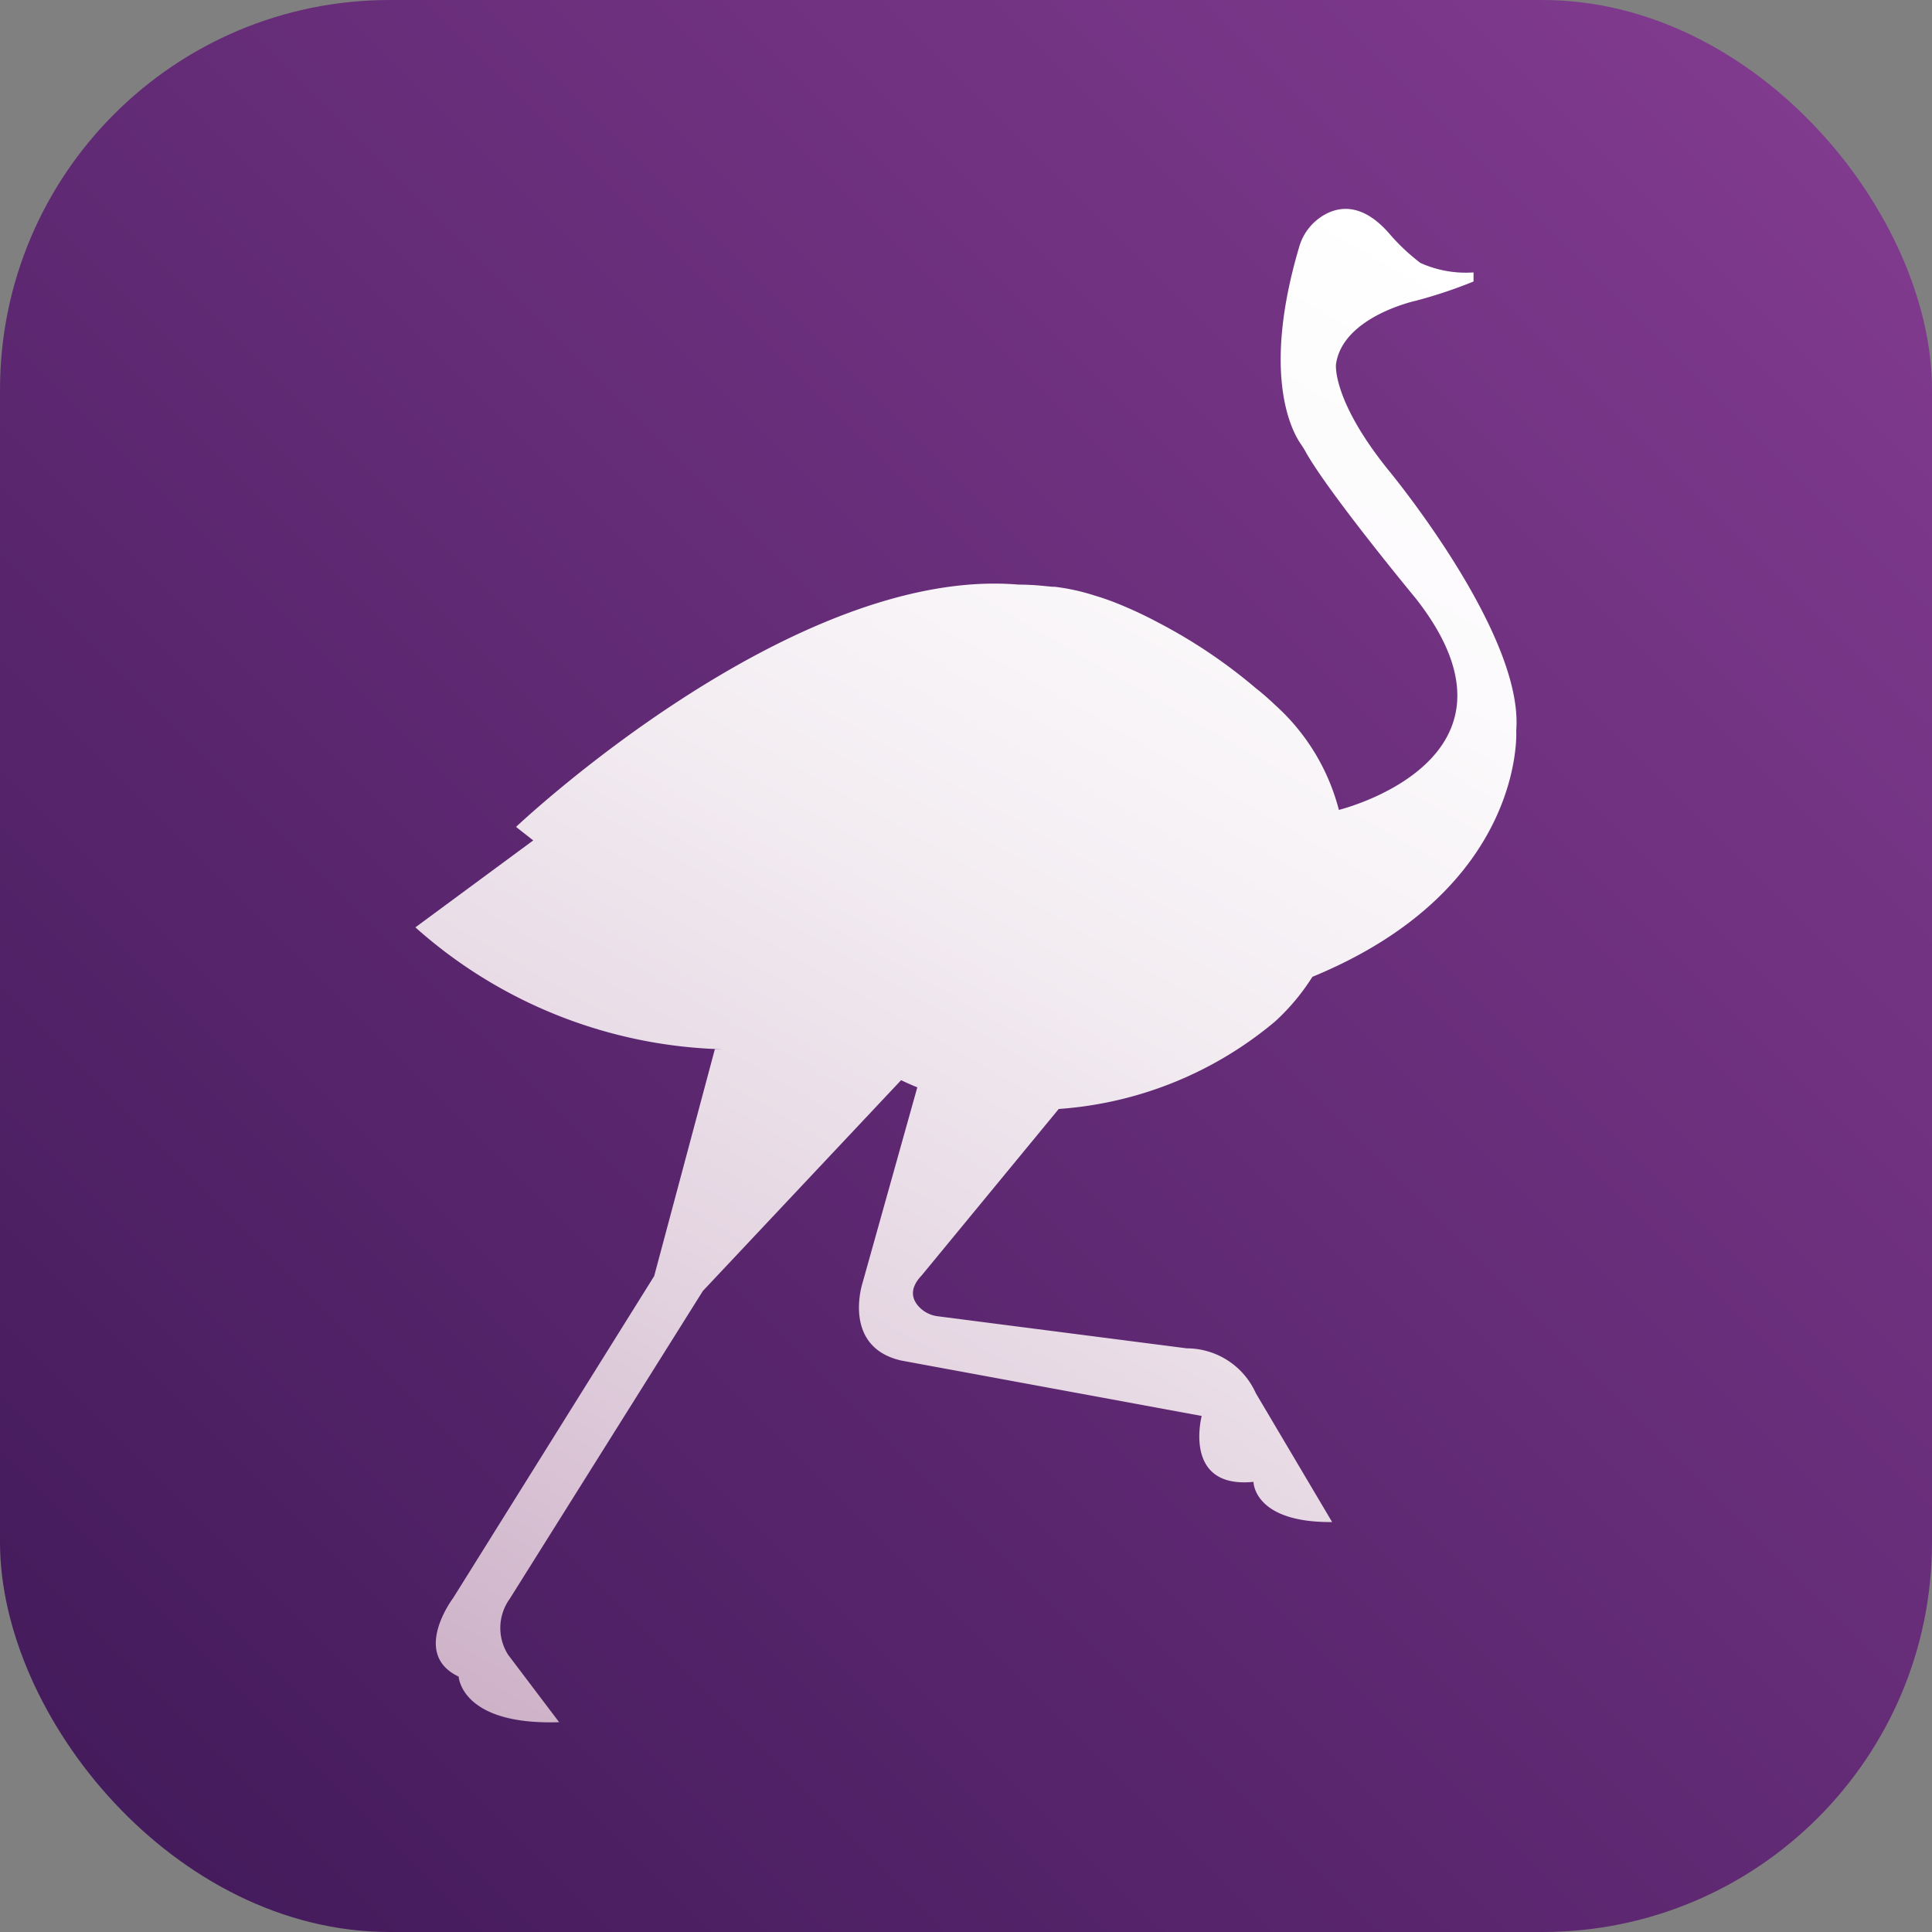 <svg xmlns="http://www.w3.org/2000/svg" xmlns:xlink="http://www.w3.org/1999/xlink" viewBox="0 0 100 100"><rect x="0" y="0" width="100" height="100" fill="#808080" stroke="none"/><defs><style>.cls-1{fill:url(#Degradado_sin_nombre_5);}.cls-2{fill:url(#Degradado_sin_nombre_18);}</style><linearGradient id="Degradado_sin_nombre_5" x1="5.91" y1="94.09" x2="94.09" y2="5.91" gradientUnits="userSpaceOnUse"><stop offset="0" stop-color="#441b5c"/><stop offset="1" stop-color="#803a8e"/></linearGradient><linearGradient id="Degradado_sin_nombre_18" x1="74.3" y1="13" x2="29.32" y2="90.92" gradientUnits="userSpaceOnUse"><stop offset="0" stop-color="#fff"/><stop offset="0.21" stop-color="#fcfafc"/><stop offset="0.45" stop-color="#f3edf2"/><stop offset="0.7" stop-color="#e5d6e2"/><stop offset="0.96" stop-color="#d1b7cc"/><stop offset="1" stop-color="#ceb2c8"/></linearGradient></defs><g id="Capa_3" data-name="Capa 3"><rect class="cls-1" width="100" height="100" rx="20.17"/><path class="cls-2" d="M71.83,24.29c-2.89-3.6-2.68-5.43-2.68-5.43.34-2.47,4.12-3.29,4.12-3.29a24.42,24.42,0,0,0,3-1v-.47a5.73,5.73,0,0,1-2.75-.49,10.48,10.48,0,0,1-1.62-1.53c-1.31-1.5-2.47-1.43-3.28-1a2.8,2.8,0,0,0-1.38,1.72c-1.91,6.46-.44,9.39.06,10.14a5.19,5.19,0,0,1,.31.5C68.87,25.65,73.3,31,73.3,31c6.52,8.35-4,10.92-4,10.92h0A11,11,0,0,0,66,36.49h0l0,0h0q-.49-.47-1-.87h0a27.11,27.11,0,0,0-5-3.37,21.56,21.56,0,0,0-2.13-1,12.77,12.77,0,0,0-1.23-.43,10.87,10.87,0,0,0-2.06-.45l-.12,0-.52-.05h0a12,12,0,0,0-1.21-.06C41,29.26,26.71,42.8,26.71,42.8l.89.7L21.5,48a24.86,24.86,0,0,0,15.91,6.31H37L33.86,66.05,23.45,82.72s-2.19,2.89.29,4.06c0,0,.12,2.53,5.2,2.36L26.3,85.65a2.58,2.58,0,0,1,.08-2.89l10-15.94L46.64,55.91c.28.13.56.26.84.37h0L44.64,66.42s-1.07,3.29,2,4L62.2,73.29s-1,3.78,2.68,3.41c0,0,0,2.12,4.07,2.08L65,72.11a3.92,3.92,0,0,0-3.57-2.32L48.54,68.13a1.6,1.6,0,0,1-1-.52c-.32-.36-.5-.9.17-1.6L54.8,57.4h0A19.53,19.53,0,0,0,66,52.87a11.28,11.28,0,0,0,1.93-2.31h0C79,46,78.48,37.8,78.48,37.8,78.88,32.77,71.83,24.29,71.83,24.29Z"/></g></svg>